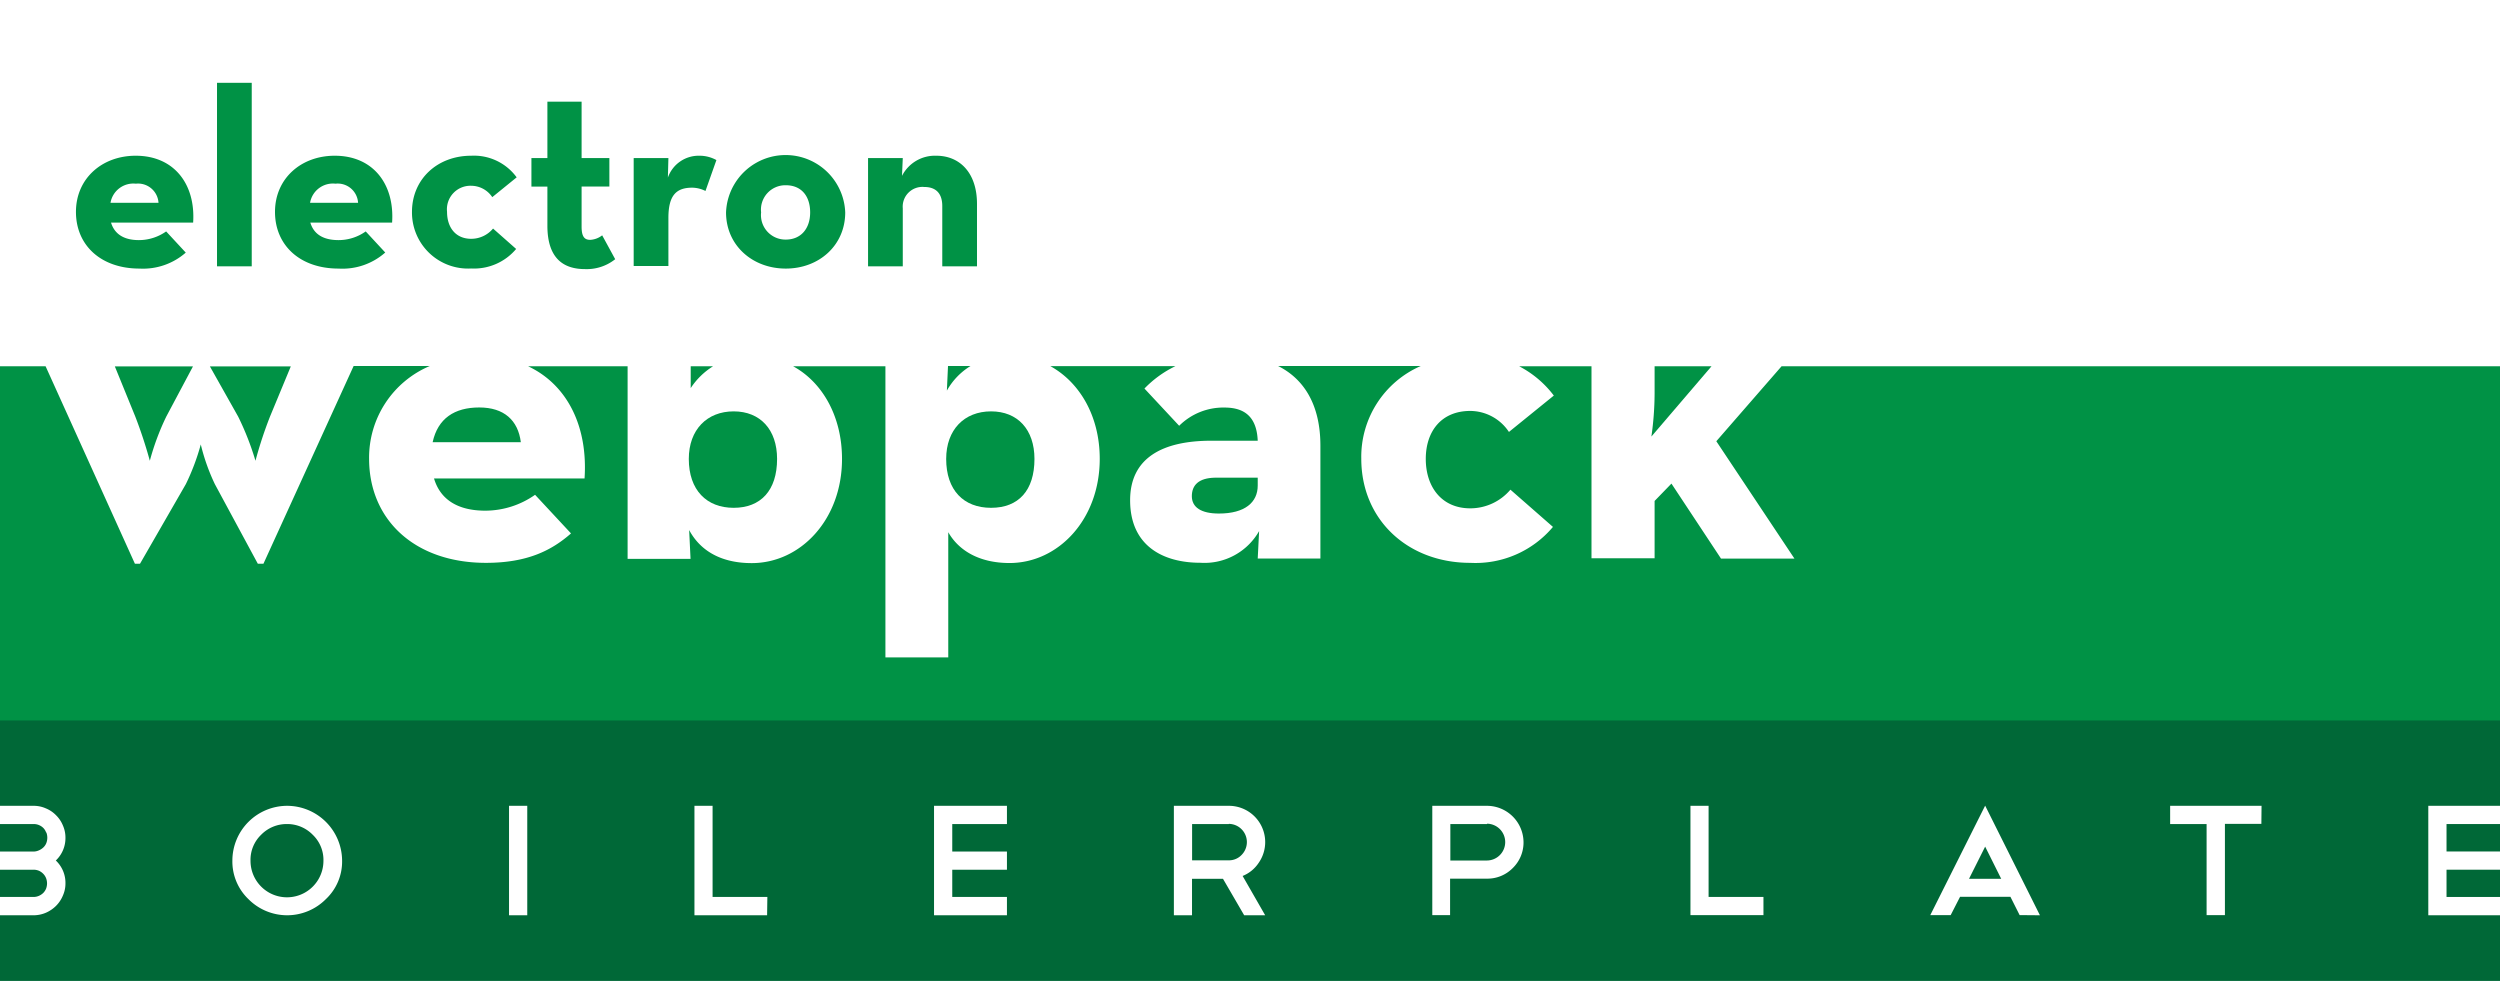<svg id="Layer_1" data-name="Layer 1" xmlns="http://www.w3.org/2000/svg" viewBox="0 0 288 116"><defs><style>.cls-1{fill:#fff;}.cls-2{fill:#009245;}.cls-3{fill:#006837;}</style></defs><title>ElecWebpBoilerplate</title><rect class="cls-1" width="288" height="117"/><rect class="cls-1" y="85" width="288" height="32"/><path class="cls-2" d="M16,27.66a5.44,5.44,0,0,0,3.14-1L21.4,29.1a7.45,7.45,0,0,1-5.33,1.84c-4.45,0-7.32-2.69-7.32-6.53s3-6.47,6.88-6.47c4.48,0,6.91,3.34,6.62,7.7H12.79C13.18,26.93,14.23,27.66,16,27.66Zm2.26-4.3a2.36,2.36,0,0,0-2.61-2.2,2.67,2.67,0,0,0-2.92,2.2Z"/><path class="cls-2" d="M25,9.54H29V30.68H25Z"/><path class="cls-2" d="M39,27.66a5.4,5.4,0,0,0,3.13-1l2.25,2.43A7.44,7.44,0,0,1,39,30.94c-4.45,0-7.32-2.69-7.32-6.53s3-6.47,6.88-6.47c4.48,0,6.91,3.34,6.61,7.7H35.75C36.13,26.93,37.18,27.66,39,27.66Zm2.25-4.3a2.35,2.35,0,0,0-2.6-2.2,2.67,2.67,0,0,0-2.93,2.2Z"/><path class="cls-2" d="M47.46,24.41c0-3.77,2.92-6.47,6.82-6.47a6.09,6.09,0,0,1,5.24,2.49l-2.81,2.28a2.94,2.94,0,0,0-2.43-1.31,2.71,2.71,0,0,0-2.78,3c0,1.82,1,3.11,2.78,3.11a3.28,3.28,0,0,0,2.52-1.18l2.66,2.35a6.34,6.34,0,0,1-5.18,2.25A6.46,6.46,0,0,1,47.46,24.41Z"/><path class="cls-2" d="M63.06,26v-4.5H61.22V18.21h1.84v-6.5H67v6.5h3.2v3.28H67v4.62c0,1.26.41,1.52,1,1.52a2.44,2.44,0,0,0,1.37-.52l1.5,2.75A5.26,5.26,0,0,1,67.39,31C64.88,31,63.06,29.74,63.06,26Z"/><path class="cls-2" d="M73,18.21h4l-.06,2.25a3.76,3.76,0,0,1,3.66-2.52,4,4,0,0,1,1.93.5L81.27,22a3.52,3.52,0,0,0-1.52-.38c-1.79,0-2.75.82-2.75,3.48v5.54H73Z"/><path class="cls-2" d="M83.64,24.47a6.87,6.87,0,0,1,13.73,0c0,3.78-3,6.47-6.85,6.47S83.64,28.25,83.64,24.47Zm9.69,0c0-1.87-1-3.13-2.81-3.13a2.81,2.81,0,0,0-2.84,3.13,2.82,2.82,0,0,0,2.84,3.13C92.28,27.6,93.33,26.32,93.33,24.47Z"/><path class="cls-2" d="M100,18.21H104l-.09,2.05a4.26,4.26,0,0,1,3.95-2.32c2.73,0,4.69,2,4.69,5.54v7.2h-4V23.74c0-1.41-.68-2.2-2.08-2.2A2.27,2.27,0,0,0,104,24v6.68H100Z"/><path class="cls-2" d="M79.57,44.71a8.38,8.38,0,0,1,2.58-2.52H79.57Z"/><path class="cls-2" d="M109.08,45a7.75,7.75,0,0,1,2.73-2.84h-2.6Z"/><path class="cls-2" d="M79.35,52.87c0,3.59,2.05,5.63,5.17,5.63s5-2,5-5.63c0-3.38-1.94-5.48-5-5.48S79.35,49.49,79.35,52.87Z"/><path class="cls-2" d="M190.61,42.19v3.17a35.59,35.59,0,0,1-.37,4.93l6.93-8.1Z"/><path class="cls-2" d="M109,52.87c0,3.59,2,5.63,5.17,5.63s5-2,5-5.63c0-3.38-1.93-5.48-5-5.48S109,49.49,109,52.87Z"/><path class="cls-2" d="M17.26,53.08A28.92,28.92,0,0,1,19.15,48l3.08-5.79h-9L15.59,48A52.88,52.88,0,0,1,17.26,53.08Z"/><path class="cls-2" d="M137.3,57.16c0,1.29,1.08,2,3.12,2,3,0,4.47-1.29,4.47-3.22v-.91h-4.95C138.11,55.07,137.3,55.87,137.3,57.16Z"/><path class="cls-2" d="M49.84,50.94H60c-.32-2.53-1.94-4-4.79-4S50.44,48.2,49.84,50.94Z"/><path class="cls-2" d="M205.24,42.19l-7.52,8.64,9,13.52h-8.46l-5.71-8.64-1.94,2v6.6h-7.27V42.19H175a11.87,11.87,0,0,1,4,3.38l-5.17,4.19a5.38,5.38,0,0,0-4.46-2.42c-3.29,0-5.12,2.31-5.12,5.53s1.83,5.69,5.12,5.69A6.06,6.06,0,0,0,174,56.41l4.9,4.29a11.65,11.65,0,0,1-9.53,4.14c-7.17,0-12.55-4.94-12.55-12a11.41,11.41,0,0,1,6.86-10.68H147.23c3,1.5,4.88,4.48,4.88,9.18v13h-7.22l.16-3.16a7.24,7.24,0,0,1-6.78,3.65c-4.2,0-8.08-1.88-8.08-7.2,0-4.88,3.72-6.86,9.37-6.86h5.33c-.11-2.63-1.4-3.82-3.82-3.82a7.22,7.22,0,0,0-5.23,2.1l-4-4.29a12.49,12.49,0,0,1,3.57-2.58H121c3.34,1.84,5.69,5.71,5.69,10.68,0,7-4.79,12-10.39,12-3.5,0-5.87-1.45-7.06-3.55V75.73H102V42.19H91.36C94.69,44,97,47.9,97,52.87c0,7-4.79,12-10.4,12-3.5,0-5.92-1.4-7.21-3.81l.16,3.32H72.3V42.19H60.83c4.57,2.15,6.91,7,6.51,12.93H50c.7,2.36,2.64,3.71,5.92,3.71A10,10,0,0,0,61.64,57l4.14,4.45c-2.21,1.94-5,3.39-9.8,3.39-8.18,0-13.46-4.94-13.46-12a11.46,11.46,0,0,1,7-10.68H40.74L30.35,64.94H29.7l-4.95-9.17a23.27,23.27,0,0,1-1.62-4.57,25.79,25.79,0,0,1-1.72,4.57l-5.28,9.17h-.59L5.25,42.19H0V92H289V42.19Z"/><path class="cls-2" d="M29.43,53.08A47.79,47.79,0,0,1,31.1,48l2.4-5.79H24.18L27.44,48A32.28,32.28,0,0,1,29.43,53.08Z"/><path class="cls-3" d="M171.3,94.93h-4.22v4.2h4.22A2.12,2.12,0,0,0,173.4,97a2.12,2.12,0,0,0-2.1-2.11Z"/><path class="cls-3" d="M141.56,94.93h-4.23v4.18l4.23,0a2,2,0,0,0,1.47-.62,2.1,2.1,0,0,0-1.47-3.58Z"/><path class="cls-3" d="M5.31,95.9A1.39,1.39,0,0,0,5,95.39a1.57,1.57,0,0,0-.51-.34,1.53,1.53,0,0,0-.6-.12H0V98.1H3.86a1.54,1.54,0,0,0,.6-.13A1.78,1.78,0,0,0,5,97.62a1.39,1.39,0,0,0,.34-.51,1.72,1.72,0,0,0,0-1.21Z"/><path class="cls-3" d="M4.46,103.21a1.72,1.72,0,0,0,.51-.33,1.57,1.57,0,0,0,.34-.51,1.81,1.81,0,0,0,.11-.6,1.73,1.73,0,0,0-.11-.6,1.5,1.5,0,0,0-.33-.51,1.61,1.61,0,0,0-.5-.35,1.63,1.63,0,0,0-.62-.12H0v3.14H3.86A1.53,1.53,0,0,0,4.46,103.21Z"/><polygon class="cls-3" points="226.83 101.24 230.54 101.24 228.69 97.53 226.83 101.24"/><path class="cls-3" d="M33.08,94.93a4.11,4.11,0,0,0-3,1.24,4,4,0,0,0-1.22,3,4.2,4.2,0,1,0,8.4,0,4,4,0,0,0-1.23-3A4.09,4.09,0,0,0,33.08,94.93Z"/><path class="cls-3" d="M279.74,105.44V92.83H288V83H0v9.83H3.86a3.42,3.42,0,0,1,1.41.29,3.45,3.45,0,0,1,1.18.79,3.51,3.51,0,0,1,.79,1.17,3.45,3.45,0,0,1,.3,1.42,3.55,3.55,0,0,1-1.11,2.63,3.54,3.54,0,0,1,1.11,2.64,3.4,3.4,0,0,1-.3,1.41,3.65,3.65,0,0,1-.79,1.18,3.83,3.83,0,0,1-1.17.79,3.61,3.61,0,0,1-1.42.29H0V113H288v-7.56Zm-242.2-1.86a6.28,6.28,0,0,1-8.92,0,6,6,0,0,1-1.85-4.45,6.32,6.32,0,0,1,6.31-6.3,6.35,6.35,0,0,1,6.33,6.3A5.94,5.94,0,0,1,37.54,103.58Zm23.2,1.86h-2.1V92.83h2.1Zm27.63,0H80V92.83h2.09v10.5h6.31ZM116,94.93H109.7V98.1H116v2.09H109.7v3.14H116v2.11H107.6V92.83H116Zm29.75,10.51h-2.42l-2.44-4.2h-3.57v4.2h-2.09V92.83h6.32A4.18,4.18,0,0,1,145,99.4a4,4,0,0,1-1.85,1.51ZM174.27,100a4.09,4.09,0,0,1-3,1.22h-4.22v4.2H165V92.83h6.31A4.22,4.22,0,0,1,175.51,97,4.11,4.11,0,0,1,174.27,100Zm28.88,5.42h-8.41V92.83h2.09v10.5h6.32Zm29.51,0-1.06-2.11h-5.8l-1.08,2.11h-2.35l6.32-12.61L235,105.44Zm27.85-10.51h-4.2v10.51H254.2V94.93H250v-2.1h10.53Z"/><rect class="cls-3" x="281.84" y="94.93" width="6.16" height="3.16"/><rect class="cls-3" x="281.84" y="100.19" width="6.16" height="3.14"/></svg>